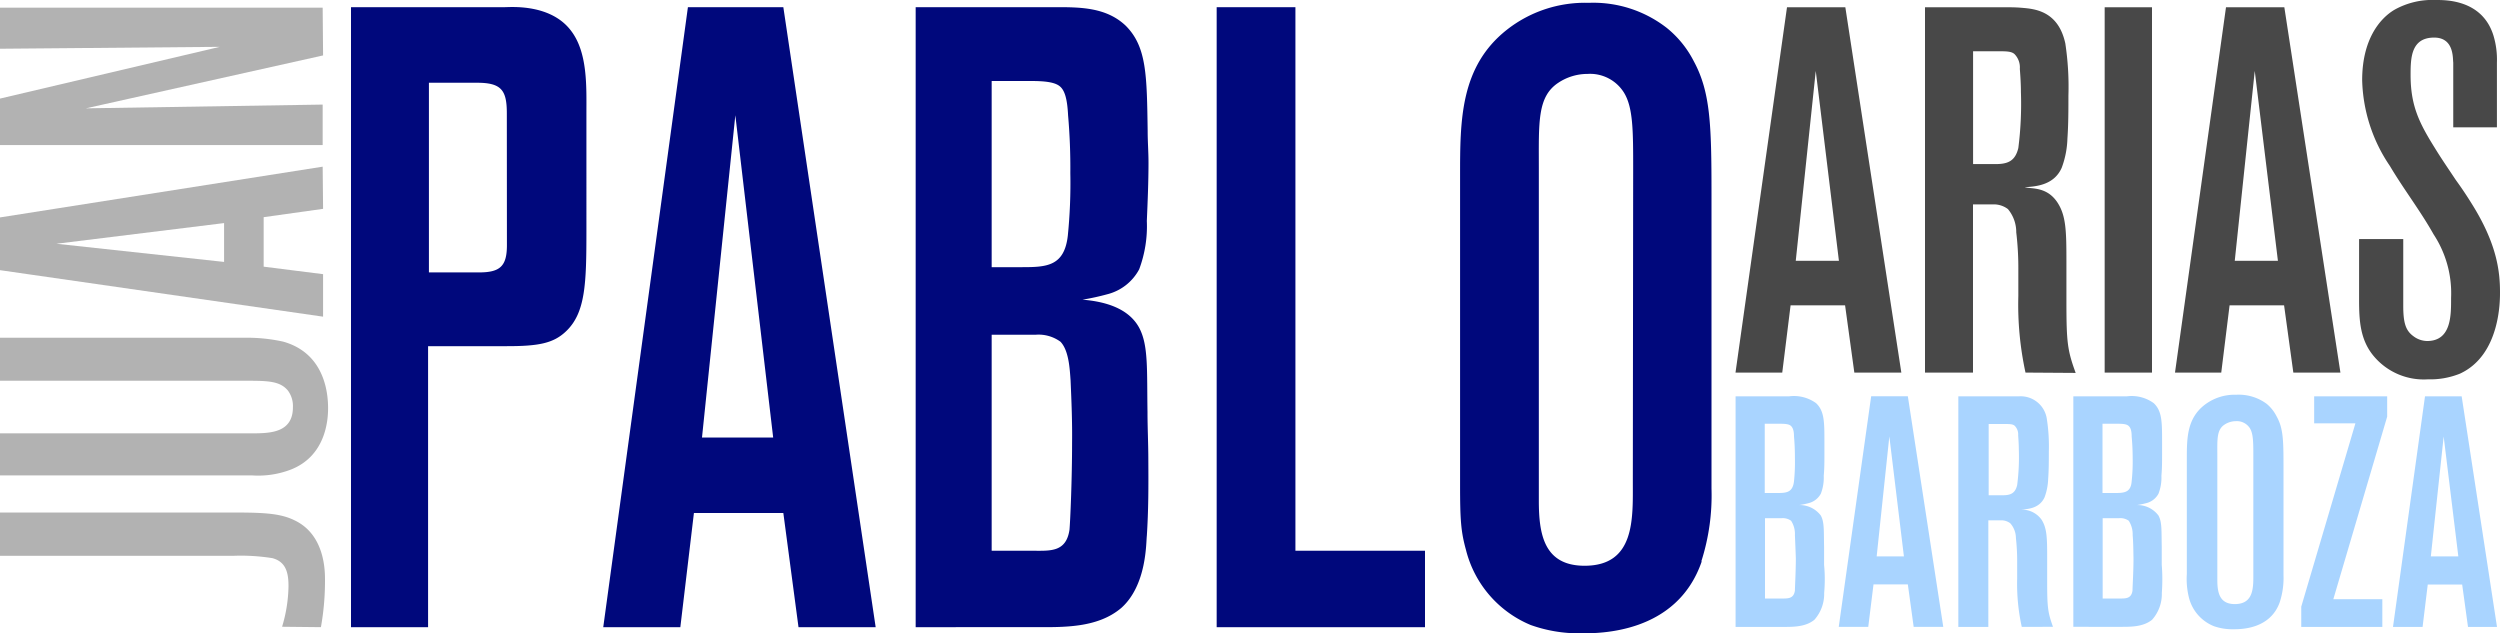 <svg xmlns="http://www.w3.org/2000/svg" viewBox="0 0 300 76"><defs><style>.namelogojuan{fill:#b2b2b2;}.b{fill:#00087c;}.c{fill:#484848;}.d{fill:#a9d4ff;}</style></defs><title>name esp</title><path class="namelogojuan" d="M35.37,62.45C39.1,64.24,39,68.77,39,69.72a31.51,31.51,0,0,1-.49,5.54l-4.66-.05a17.54,17.54,0,0,0,.77-4.87c0-1.57-.28-2.91-1.92-3.36a24,24,0,0,0-4.77-.28H0V61.5H26.87C31.21,61.5,33.46,61.5,35.37,62.45ZM34,41c5.1,1.45,5.37,6.43,5.37,8,0,1.4-.27,5.76-4.55,7.38a10.92,10.92,0,0,1-4.55.67H0V52H30c2.19,0,5.15.06,5.15-3.13a3.12,3.12,0,0,0-.6-2c-.93-1.12-2.31-1.18-4.88-1.18H0V40.53H29.34A20,20,0,0,1,34,41Zm4.77-15.94-7.13,1V32l7.13.9V38L0,32.42V26.09L38.72,20Zm-32,4.19,20.12,2.18V26.77Zm32-22.6L10.31,13l28.41-.45v4.86H0V11.83L26.38,5.62,0,5.85V.92H38.72Z"/><path class="b" d="M67.93,39.75c-1.53,1.47-3.36,1.79-7.11,1.79H51.37V75.26H42.12V.86H60.61c.71,0,5.49-.42,7.93,2.85,2,2.63,1.83,6.74,1.83,9.9V27.74C70.37,34,70.26,37.54,67.93,39.75ZM60.82,13.61c0-2.74-.61-3.68-3.56-3.68H51.47V32.69h6c2.54,0,3.36-.74,3.36-3.27Zm35,61.65L94,61.56H83.27l-1.63,13.7H72.39L82.55.86H94l11.08,74.4ZM88.24,13.83l-4,38.67h8.54ZM137.62,64.3c-.1.85,0,5.9-3.05,8.64-2.84,2.43-6.91,2.32-10.26,2.32H109.88V.86h16.77c2.94,0,6.09,0,8.43,2.22,2.54,2.53,2.54,6,2.64,12.64,0,1.27.1,2.53.1,3.8,0,2.31-.1,4.63-.2,7a14.79,14.79,0,0,1-.92,5.8,6,6,0,0,1-3.86,3,28.73,28.73,0,0,1-2.94.64c2.54.21,5.48.94,6.8,3.37,1.12,2.1.92,5,1,10.11,0,1.9.1,3.8.1,5.8C137.82,58.3,137.82,61.25,137.62,64.3Zm-9.45-50.47c-.1-2-.41-3-1-3.48s-1.72-.63-3.45-.63H119V32.06h3.65c2.95,0,5.08-.11,5.49-3.8a62.83,62.83,0,0,0,.3-7.48Q128.47,17.3,128.17,13.83Zm.3,31.82c-.1-1.37-.2-3.58-1.21-4.64a4.45,4.45,0,0,0-3-.84H119V66.09h4.87c2.14,0,4.07.21,4.47-2.53.1-1.15.31-6.11.31-10.43C128.68,50.6,128.58,48.18,128.47,45.65ZM146,75.26V.86h9.45V66.09H171v9.17Zm58.21-7.9c-3,8.75-12.39,8.64-14.53,8.64a17.24,17.24,0,0,1-6-1A13.24,13.24,0,0,1,175.92,66c-.61-2.21-.71-3.58-.71-7.8V21.1c0-6.64,0-13.07,5.58-17.5A15.16,15.16,0,0,1,190.65.34a14.34,14.34,0,0,1,9.35,3,12.33,12.33,0,0,1,3.25,4c2,3.69,2.13,7.59,2.13,15.91V58.61A25.94,25.94,0,0,1,204.16,67.36Zm-8.23-47.11c0-4.53,0-7.37-1.12-9.16a4.79,4.79,0,0,0-4.36-2.22A6.33,6.33,0,0,0,187,9.93c-2.54,1.68-2.34,4.74-2.34,10.32V60.09c0,4,.61,7.8,5.49,7.8,6.1,0,5.79-5.69,5.79-10.12Z"/><path class="c" d="M222.52,44.71l-1.11-8.07h-6.54l-1,8.07h-5.61L214.44.87h7l6.72,43.84Zm-4.63-36.2-2.4,22.79h5.18Zm25.17,36.2a38.39,38.39,0,0,1-.86-9.19v-3.1a36.36,36.36,0,0,0-.25-4.54,4.3,4.3,0,0,0-1-2.79,2.8,2.8,0,0,0-1.85-.56h-2.34V44.71H231V.87h9.38c.74,0,1.48,0,2.16.06,1.54.13,4.44.31,5.3,4.29a34.84,34.84,0,0,1,.37,6.27c0,1.68,0,3.41-.12,5.15a10.87,10.87,0,0,1-.68,3.48c-1,2.3-3.52,2.24-4.44,2.36.92.19,2.71-.06,3.95,1.86,1,1.56,1.05,3.36,1.05,7v4.78c0,5,.12,5.9,1.11,8.63Zm-.68-36.45a2.29,2.29,0,0,0-.61-1.74c-.37-.37-1-.37-2.1-.37h-2.9V19.69h2.71c1.48,0,2.35-.38,2.72-1.93a41.88,41.88,0,0,0,.31-6.71C242.51,10.12,242.45,9.19,242.38,8.26Zm10.18,36.45V.87h5.68V44.71Zm22.64,0-1.11-8.07h-6.54l-1,8.07H261L267.12.87h7l6.73,43.84Zm-4.63-36.2-2.4,22.79h5.18Zm24.62,36.33a9.52,9.52,0,0,1-3.83.68A7.83,7.83,0,0,1,285,42.91c-1.79-2-1.91-4.41-1.91-6.95V28.69h5.3v8c0,2.11.31,3,1.24,3.67a2.77,2.77,0,0,0,1.72.56c2.84-.07,2.78-3.17,2.78-5.16a12.85,12.85,0,0,0-2.1-7.64c-1.6-2.85-3.58-5.4-5.24-8.2a19.09,19.09,0,0,1-3.33-10.3c0-4.85,2.09-7.39,3.88-8.45A9.32,9.32,0,0,1,292.29,0c1.17,0,5.55-.06,6.91,4.22a9.94,9.94,0,0,1,.43,3.29v7.77h-5.24V7.51c-.07-.49.12-3-2.29-3-2.77,0-2.83,2.43-2.83,4.47,0,3.67,1,5.72,2.9,8.76.8,1.31,1.66,2.55,2.52,3.85.68.93,1.3,1.86,1.92,2.86,3,4.78,3.39,8.07,3.39,10.62C300,36,300.06,42.6,295.19,44.84Z"/><path class="d" d="M218.9,71.16a4.67,4.67,0,0,1-1.17,3.21c-1.09.9-2.65.86-3.93.86h-5.53V47.56h6.42a4.53,4.53,0,0,1,3.24.82c1,.95,1,2.24,1,4.71,0,.47,0,.94,0,1.41,0,.86,0,1.72-.08,2.59a5.32,5.32,0,0,1-.35,2.15,2.29,2.29,0,0,1-1.48,1.14,10.37,10.37,0,0,1-1.13.23,3.16,3.16,0,0,1,2.61,1.26c.43.78.35,1.84.39,3.76,0,.7,0,1.41,0,2.16C219,68.92,219,70,218.9,71.16Zm-3.62-18.78c0-.74-.16-1.09-.39-1.29s-.66-.24-1.33-.24h-1.79v8.31h1.41c1.12,0,1.94,0,2.1-1.41a22.29,22.29,0,0,0,.11-2.78C215.39,54.11,215.36,53.24,215.28,52.38Zm.11,11.84a2.91,2.91,0,0,0-.46-1.73,1.74,1.74,0,0,0-1.13-.31h-2v9.64h1.87c.82,0,1.56.08,1.72-.94,0-.43.11-2.27.11-3.88C215.47,66.06,215.43,65.16,215.39,64.22Zm14.25,11-.7-5.09h-4.12l-.63,5.09h-3.54l3.89-27.67h4.4l4.25,27.67Zm-2.92-22.85L225.2,66.77h3.27Zm15.89,22.85a24.08,24.08,0,0,1-.55-5.8v-2a24.91,24.91,0,0,0-.15-2.86,2.71,2.71,0,0,0-.67-1.76,1.76,1.76,0,0,0-1.16-.36H238.6V75.23H235V47.56h5.91c.47,0,.94,0,1.37,0a3.17,3.17,0,0,1,3.34,2.71,21.51,21.51,0,0,1,.24,3.95c0,1.06,0,2.16-.08,3.26a7,7,0,0,1-.43,2.19c-.66,1.45-2.22,1.41-2.8,1.49A2.88,2.88,0,0,1,245,62.38c.62,1,.66,2.11.66,4.39v3c0,3.14.08,3.73.7,5.45Zm-.43-23a1.46,1.46,0,0,0-.39-1.1c-.23-.24-.62-.24-1.32-.24h-1.83v8.55h1.71c.93,0,1.48-.24,1.71-1.22a26,26,0,0,0,.2-4.23C242.26,53.4,242.22,52.81,242.18,52.23Zm17.24,18.93a4.65,4.65,0,0,1-1.16,3.21c-1.09.9-2.65.86-3.94.86H248.8V47.56h6.42a4.5,4.5,0,0,1,3.23.82c1,.95,1,2.24,1,4.71,0,.47,0,.94,0,1.41,0,.86,0,1.72-.08,2.59a5.32,5.32,0,0,1-.35,2.15,2.27,2.27,0,0,1-1.48,1.14,9.89,9.89,0,0,1-1.12.23,3.13,3.13,0,0,1,2.6,1.26c.43.78.35,1.84.39,3.76,0,.7,0,1.41,0,2.16C259.5,68.92,259.5,70,259.42,71.16ZM255.8,52.38c0-.74-.15-1.09-.39-1.29s-.66-.24-1.32-.24H252.3v8.31h1.4c1.13,0,2,0,2.1-1.41a21.76,21.76,0,0,0,.12-2.78C255.92,54.11,255.88,53.24,255.8,52.38Zm.12,11.84a3,3,0,0,0-.47-1.73,1.74,1.74,0,0,0-1.13-.31h-2v9.64h1.87c.82,0,1.56.08,1.71-.94,0-.43.12-2.27.12-3.88C256,66.06,256,65.16,255.92,64.22Zm17.64,8.07c-1.17,3.26-4.75,3.22-5.57,3.22a6.71,6.71,0,0,1-2.3-.36,5,5,0,0,1-3-3.37,9.2,9.2,0,0,1-.27-2.9V55.09c0-2.47,0-4.86,2.14-6.51a5.91,5.91,0,0,1,3.78-1.21A5.63,5.63,0,0,1,272,48.46,4.71,4.71,0,0,1,273.21,50c.77,1.37.81,2.82.81,5.92V69A9.37,9.37,0,0,1,273.56,72.29ZM270.4,54.77c0-1.68,0-2.74-.43-3.41a1.86,1.86,0,0,0-1.67-.82,2.48,2.48,0,0,0-1.32.39c-1,.63-.9,1.77-.9,3.84V69.59c0,1.49.24,2.9,2.1,2.9,2.34,0,2.22-2.12,2.22-3.76ZM280,71.9h5.88v3.33h-9.73V72.8l6.5-22h-4.95V47.56h8.76V50Zm16.16,3.33-.7-5.09h-4.13l-.62,5.09h-3.55L291,47.56h4.4l4.24,27.67Zm-2.92-22.85L291.7,66.77H295Z"/></svg>
